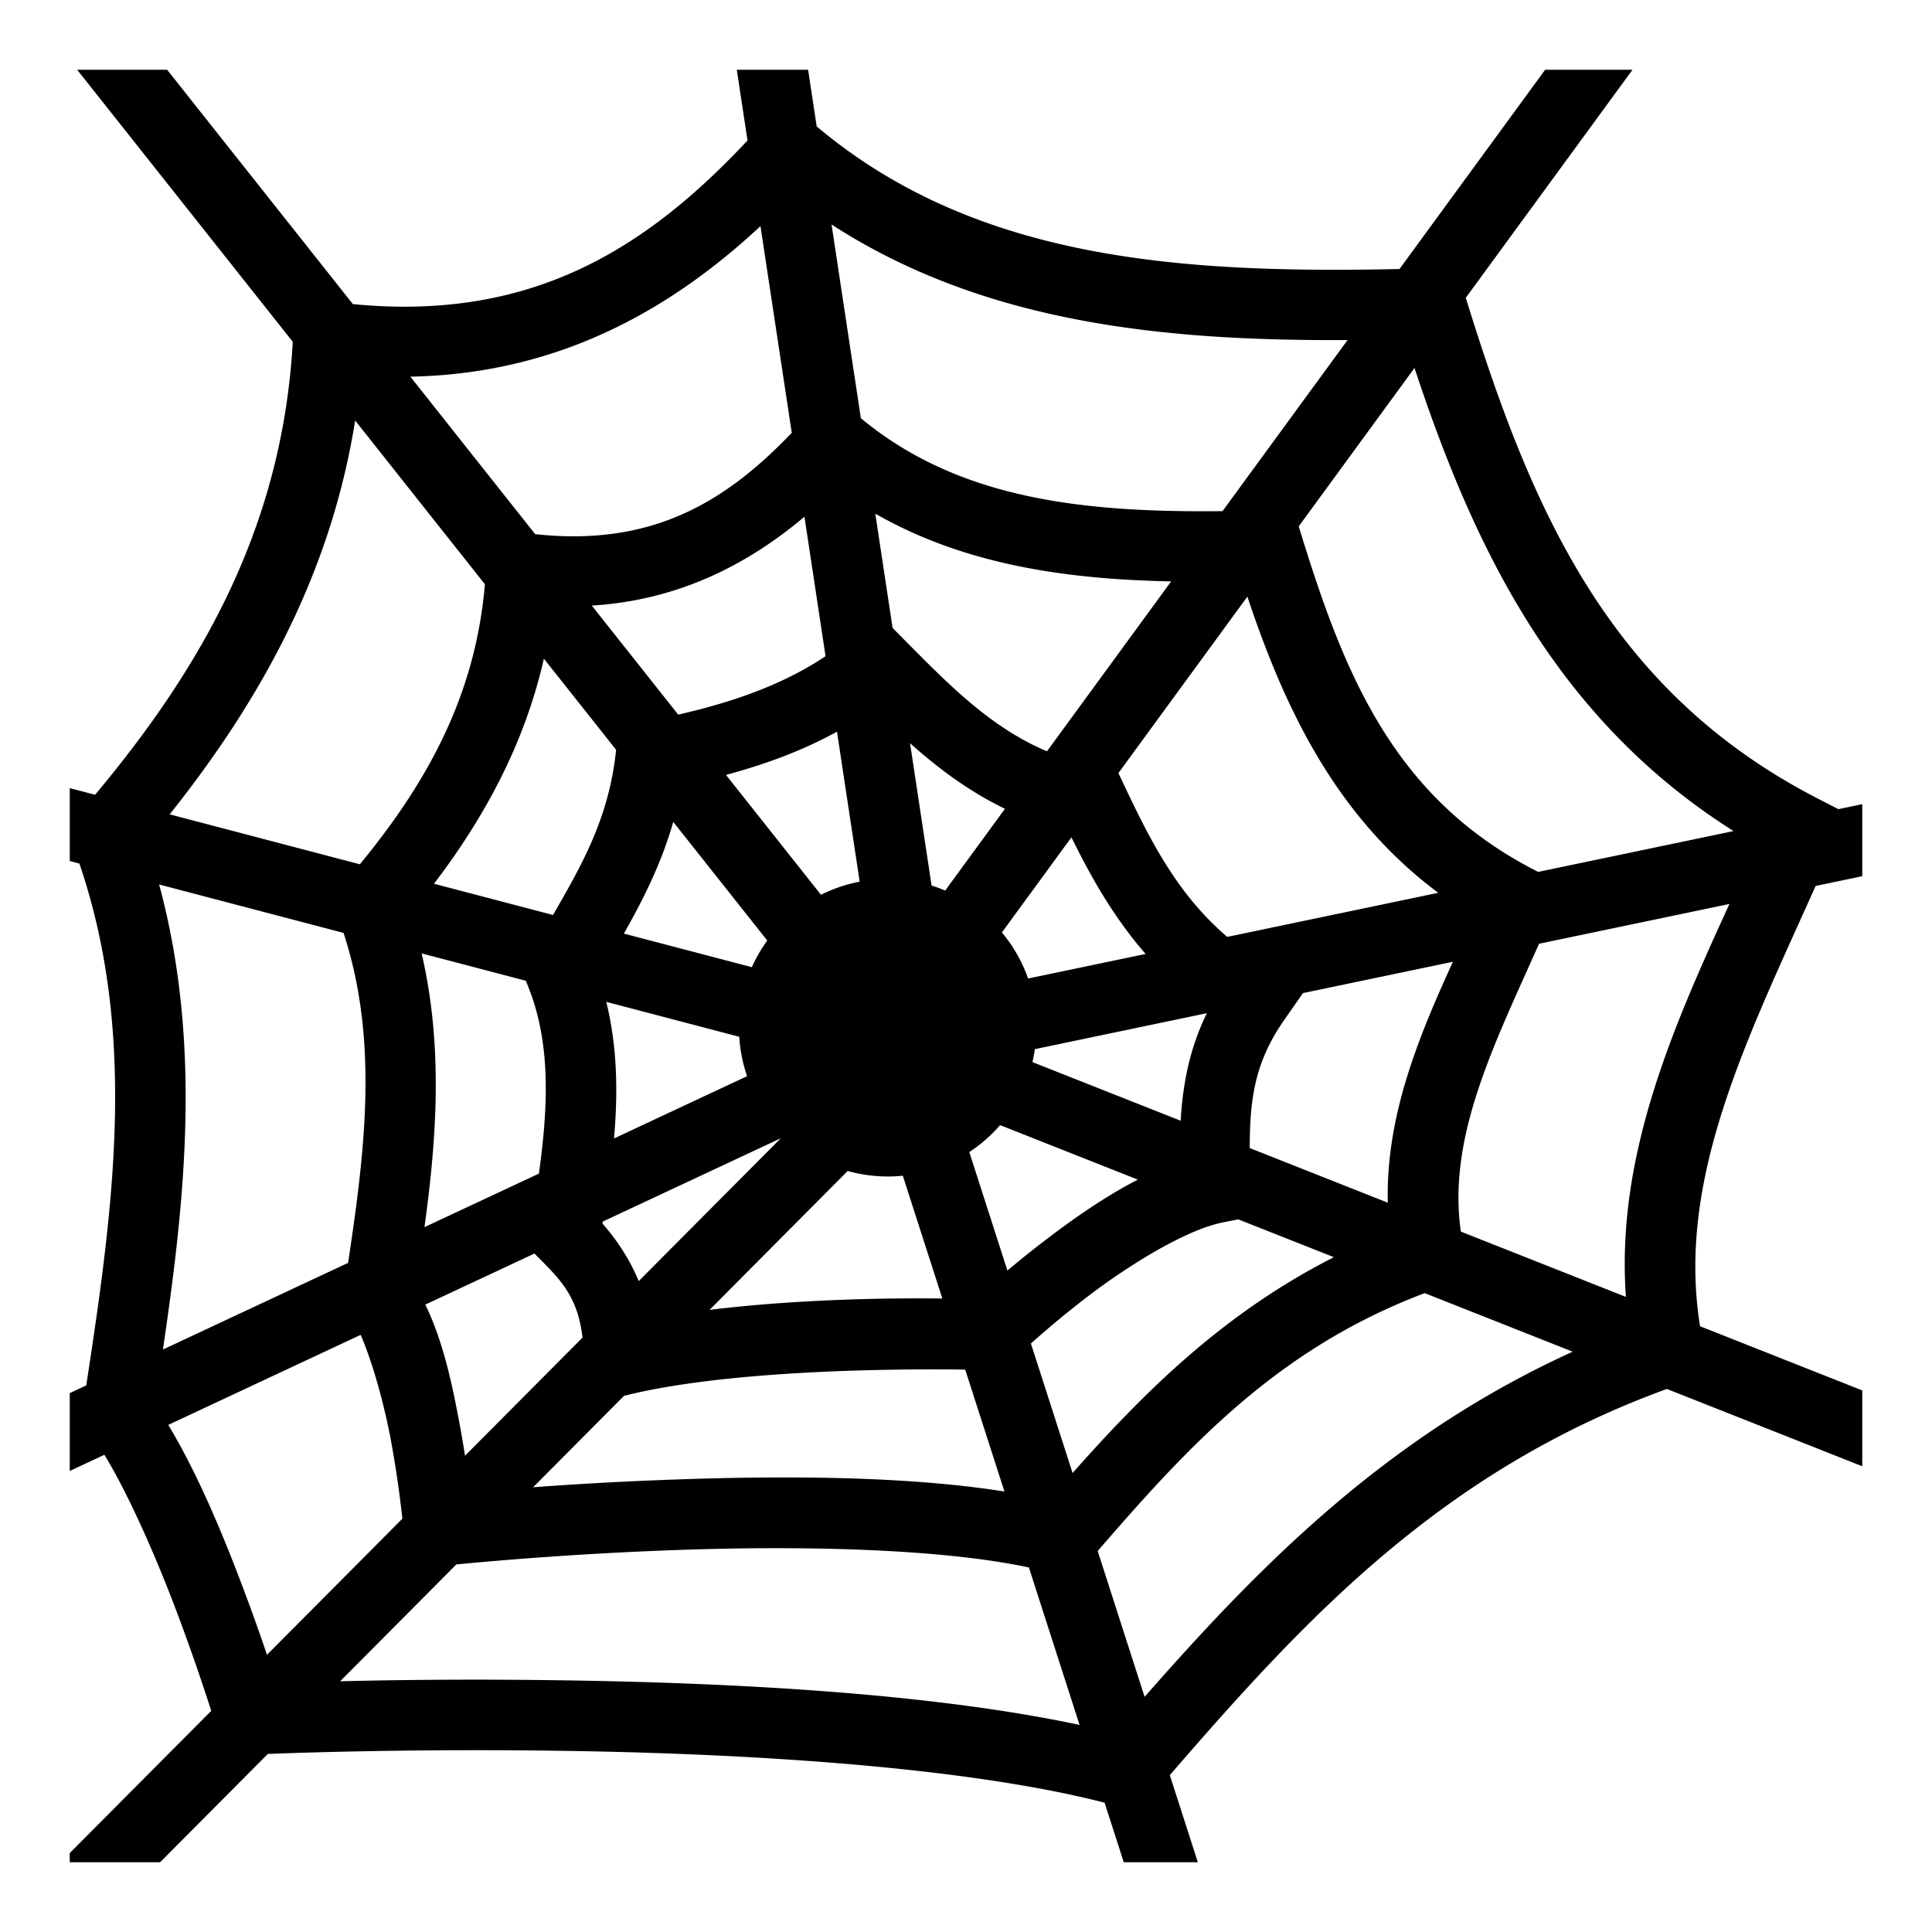 <svg xmlns="http://www.w3.org/2000/svg" xmlns:xlink="http://www.w3.org/1999/xlink" width="512" height="512" viewBox="0 0 512 512"><path fill="currentColor" d="m20.45 18.484l57.14 72.104C74.865 139.18 53.842 176.38 25.2 210.62l-6.716-1.76v19.32l2.557.672c15.35 45.065 9.088 90.827 1.82 138.294l-4.376 2.047v20.63l9.18-4.294c6.516 10.707 13.658 27.047 19.06 41.33a554 554 0 0 1 9.253 26.535l-37.493 37.69v2.43h23.942l28.55-28.7c9.27-.363 41.77-1.473 82.7-.75c46.744.825 102.612 4.3 139.05 13.667l5.08 15.784h19.632l-7.43-23.088c35.94-41.51 71.912-80.525 131.734-102.34l51.774 20.486v-20.097l-42.983-17.008c-6.374-39.21 12.755-76.665 30.62-116.68l12.363-2.585v-19.092l-6.323 1.323l-5.45-2.803c-56.088-28.831-76.334-77.991-93.3-132.701l44.184-60.446h-23.15l-38.6 52.81c-58.273 1.254-112.475-2.463-154.446-37.79l-2.274-15.02h-18.9l2.838 18.75C170.96 66.224 140.532 85.188 93.512 80.59l-49.22-62.106H20.448zm199.917 41.004c40.608 26.304 88.498 30.894 136.754 30.63l-33.14 45.34c-36.588.396-69.856-3.034-95.845-24.638l-7.768-51.332zm-18.834.44l8.29 54.775c-17.815 18.616-37.294 30.18-67.995 26.854L108.752 99.82c38.593-.74 68.358-17.144 92.78-39.892zM374.857 97.52c15.536 46.967 37.05 92.69 84.55 122.722l-51.768 10.82l-.816-.417c-37.27-19.145-50.445-51.64-61.935-88.83l-.716-2.315l30.683-41.98zm-280.74 13.918l34.393 43.398c-2.523 29.583-15.404 52.66-33.14 74.207L44.966 215.81c23.714-29.774 42.64-63.393 49.152-104.373zm137.848 24.69c23.936 13.694 51.05 17.4 78.404 17.948l-32.91 45.028c-15.058-6.364-26.137-17.753-38.57-30.325l-2.343-2.37l-4.582-30.28zm-18.778.81l5.592 36.955c-11.176 7.5-24.436 12.15-39.046 15.492l-22.902-28.897c22.71-1.395 41.095-10.68 56.356-23.55m117.38 21.173c9.746 29.155 23.146 58.017 50.58 78.49l-55.928 11.69c-12.997-11.182-19.977-24.734-27.156-39.89l-1.67-3.53zm-186.432 16.443l19.142 24.154l-.078.71c-1.93 17.365-8.877 29.63-16.65 43.063l-31.536-8.28c13.212-17.356 23.94-36.828 29.12-59.647zm77.674 19.353l6.012 39.742a39.2 39.2 0 0 0-10.25 3.48l-25.177-31.767c10.19-2.75 20.13-6.345 29.414-11.454zm19.36 3.043c7.355 6.578 15.52 12.722 25.152 17.39l-15.834 21.662a39 39 0 0 0-3.607-1.318l-5.71-37.735zm-62.75 20.864l24.91 31.43a39.6 39.6 0 0 0-4.08 7.07l-33.914-8.902c4.955-8.757 9.83-18.253 13.084-29.598m105.525 4.082c5.12 10.415 11.104 21.095 19.653 30.913l-31.143 6.508a39.5 39.5 0 0 0-6.937-12.21zM42.172 234.4l48.873 12.83c9.227 28.215 5.795 57.08 1.2 87.448L43.173 357.64c5.95-40.147 10.29-81.414-1-123.24zm416.142 5.162c-14.933 32.635-30.114 66.733-27.433 104.13l-43.74-17.307c-3.6-25.016 8.776-49.445 20.725-76.278l50.45-10.544zm-346.576 13.1l27.614 7.248l.562 1.4c6.1 15.133 5.383 31.772 2.9 49.708l-30.318 14.185c3.214-23.512 4.976-47.812-.758-72.54zm273.295 2.217c-9.043 19.817-17.797 40.803-17.252 63.847l-36.587-14.477c-.004-13.148 1.395-22.84 9.12-33.92l4.98-7.144zm-224.36 10.628l35.237 9.252a39.3 39.3 0 0 0 2.078 10.44l-35.27 16.503c1.05-11.9.927-24.048-2.044-36.195zm159.16 3c-4.625 9.433-6.38 18.89-6.948 28.498l-39.278-15.54c.266-1.125.47-2.273.64-3.43l45.585-9.528zm-54.796 29.662l36.504 14.443c-8.91 4.58-17.316 10.536-24.677 16.16a263 263 0 0 0-9.886 7.942l-10.102-31.397c3.04-2 5.786-4.408 8.162-7.148zm-58.12 3.484L169.26 339.51c-2.558-6.2-6.018-11.147-9.588-15.235l.088-.556l47.154-22.066zm17.73 8.672a39.5 39.5 0 0 0 14.609 1.255l10.473 32.54c-13.314-.16-37.613.076-61.693 3.01l36.61-36.804zm103.486 12.81l25.363 10.034c-29.4 14.92-50.376 35.896-69.252 57.2L273.2 356.05c3.554-3.174 8.73-7.63 15.01-12.427c11.42-8.727 26.208-17.7 35.685-19.627zM141.635 332.2l1.517 1.525c5.848 5.875 9.973 10.303 11.223 20.75l-31.143 31.308c-.35-2.27-.738-4.63-1.2-7.142c-2.01-10.95-4.448-22.942-9.325-32.904l28.928-13.535zm235.928 10.493l39.218 15.518c-49.423 22.5-82.915 56.684-113.45 91.47l-12.435-38.647c24.103-27.838 47.673-53.616 86.668-68.34zM95.577 353.75c3.002 6.837 6.222 18.17 8.076 28.266c1.582 8.61 2.5 16.08 2.98 20.45l-35.882 36.075a526 526 0 0 0-6.55-18.29c-5.374-14.216-11.993-30.012-19.61-42.64zm150.863 9.148c3.968-.006 6.814.03 9.35.065l10.396 32.3c-26.257-4.15-58.633-4.19-87.057-3.185c-15.575.55-28.004 1.327-37.857 2.065l24.108-24.237l.95-.23c23.746-5.79 59.86-6.746 80.11-6.778m-42.192 47.39c24.924-.053 50.366 1.266 68.416 5.103l13.428 41.727c-38.708-8.23-88.984-10.977-132.086-11.738c-27.222-.482-49.237-.188-63.87.173l30.8-30.963c7.765-.757 30.71-2.842 58.853-3.836c7.9-.28 16.15-.45 24.458-.467z"/></svg>